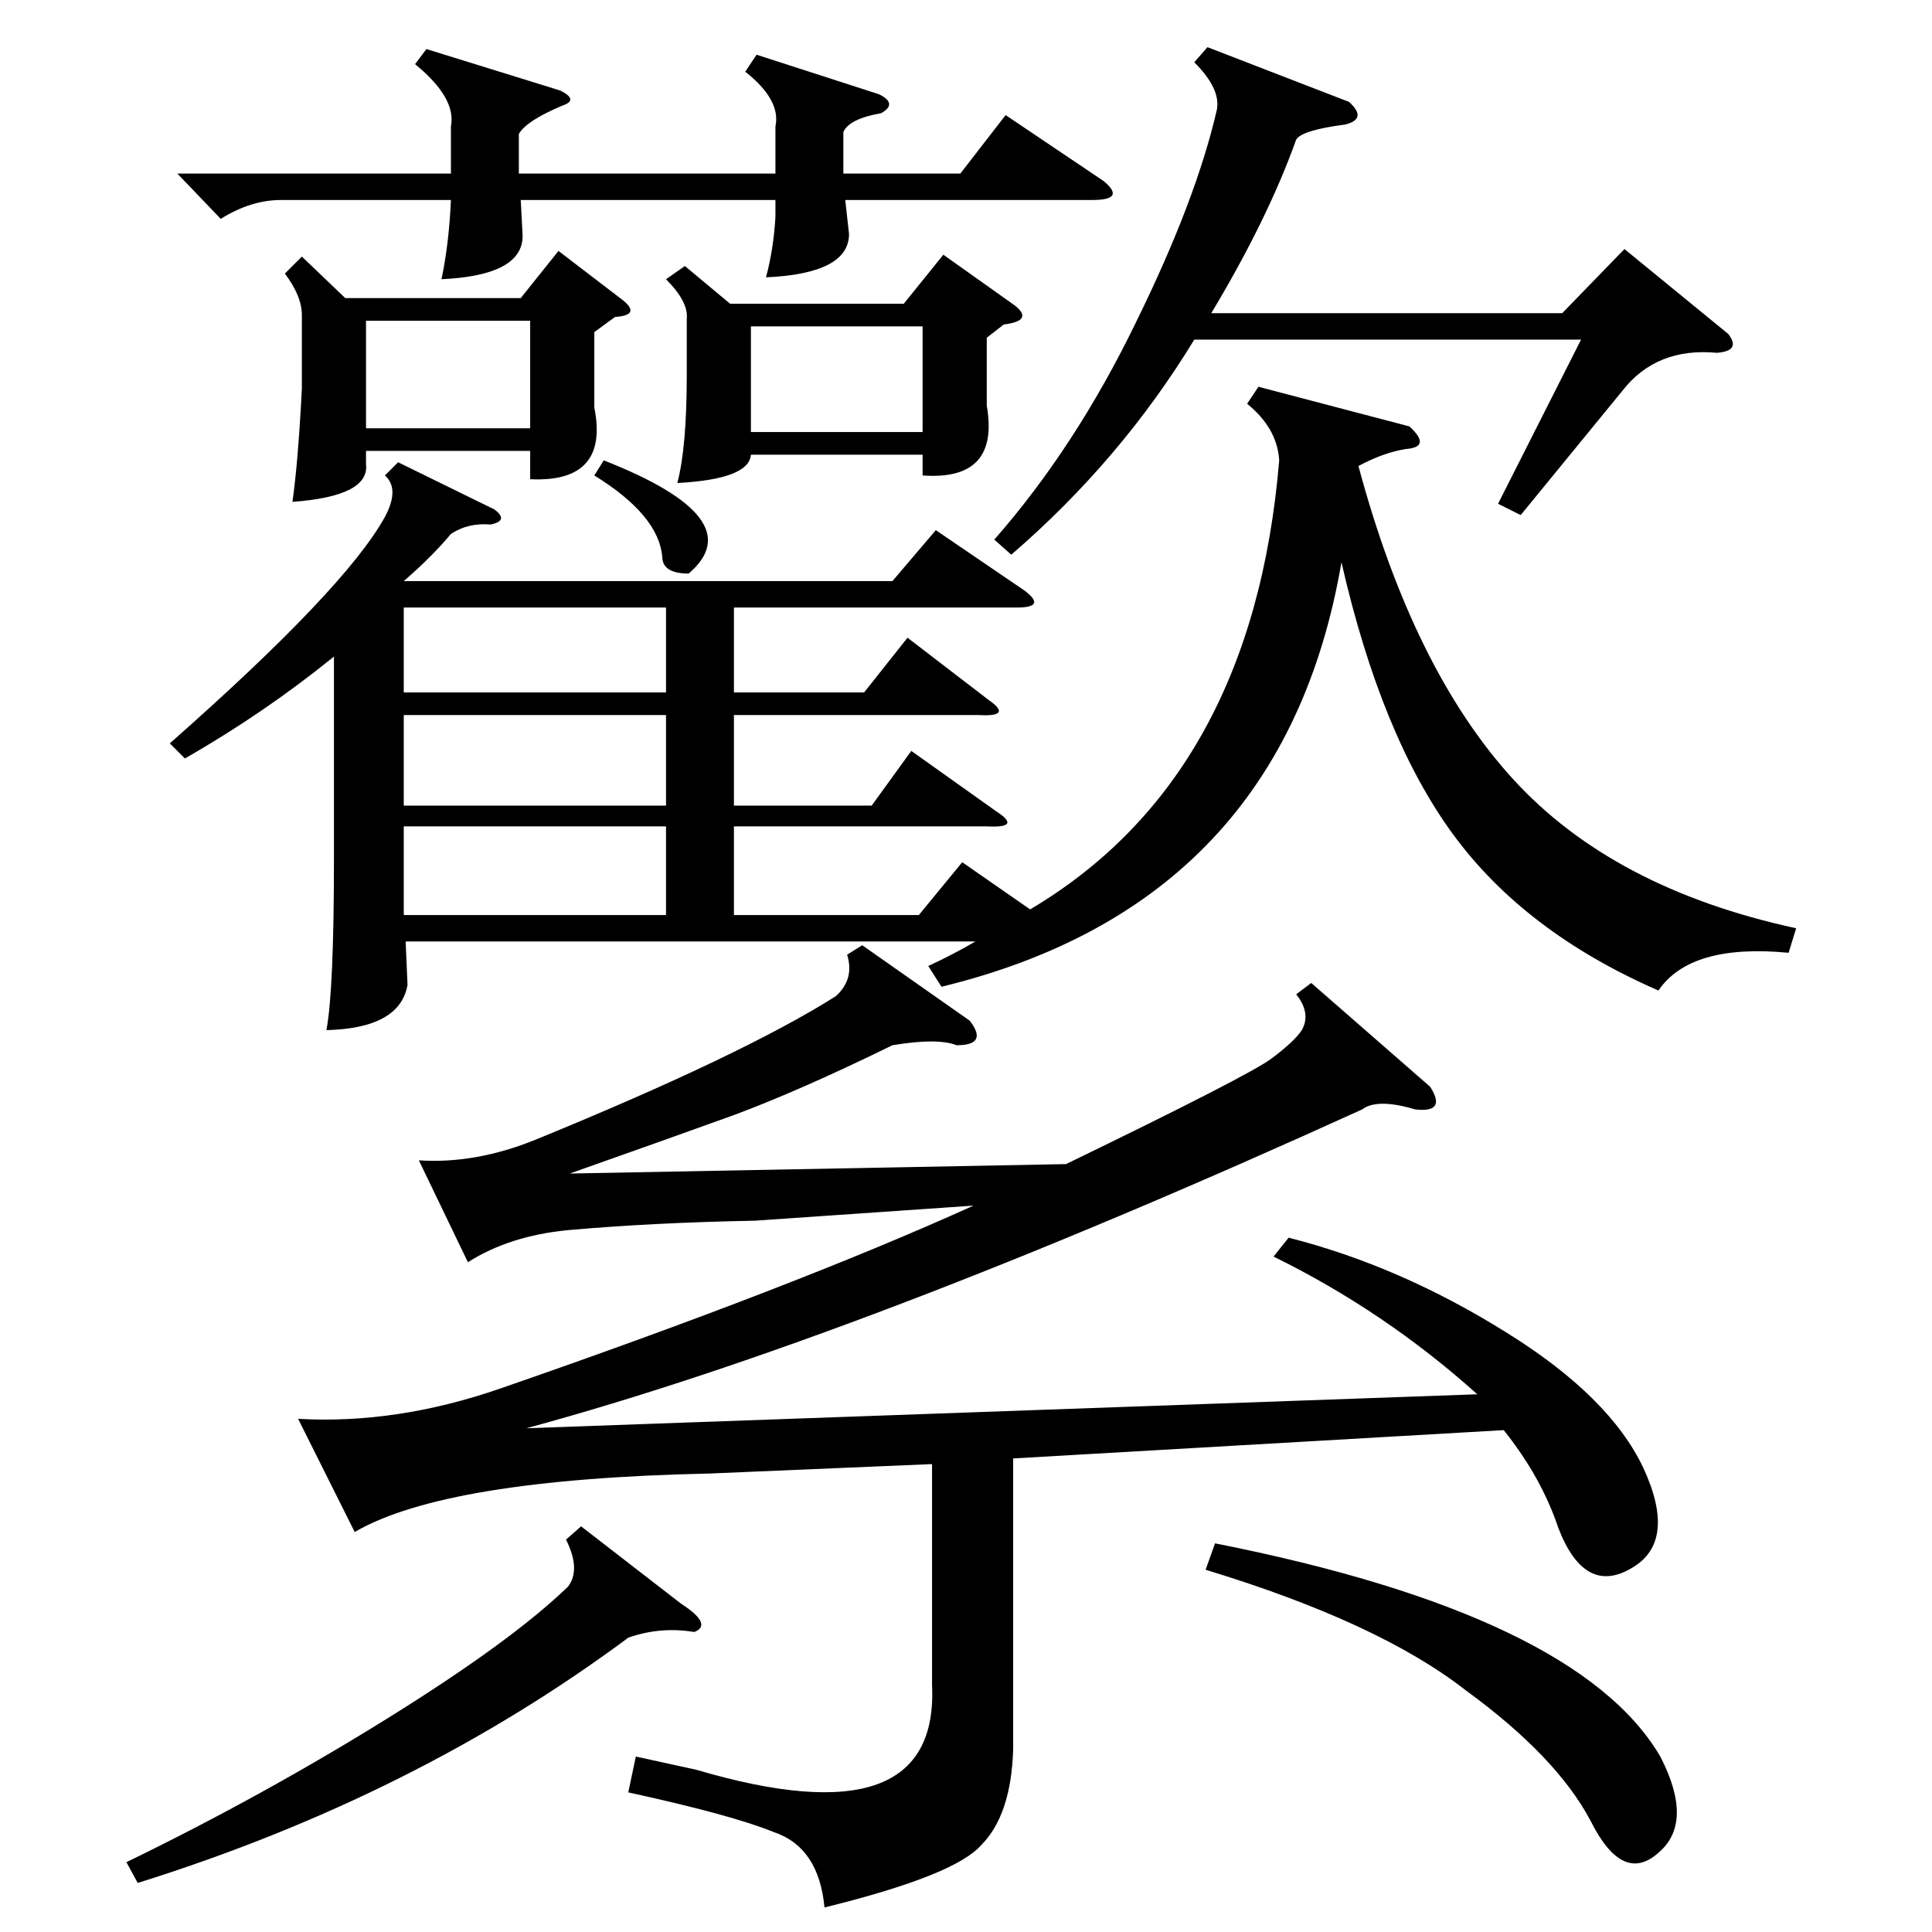 <?xml version="1.0" standalone="no"?>
<!DOCTYPE svg PUBLIC "-//W3C//DTD SVG 1.1//EN" "http://www.w3.org/Graphics/SVG/1.1/DTD/svg11.dtd" >
<svg xmlns="http://www.w3.org/2000/svg" xmlns:xlink="http://www.w3.org/1999/xlink" version="1.1" viewBox="0 -154 1024 1024">
  <g transform="matrix(1 0 0 -1 0 870)">
   <path fill="currentColor"
d="M952 532l-4 -13q-52 5 -69 -20q-71 31 -109 83t-59 144q-31 -181 -212 -225l-7 11q13 6 25 13h-302l1 -23q-4 -23 -43 -24q4 21 4 91v107q-37 -30 -79 -54l-8 8q93 82 114 120q8 15 0 22l7 7l51 -25q8 -6 -2 -8q-12 1 -21 -5q-10 -12 -25 -25h259l23 27l47 -32
q12 -9 -4 -9h-150v-45h69l23 29l43 -33q13 -9 -5 -8h-130v-48h73l21 29l45 -32q14 -9 -5 -8h-134v-47h98l23 28l36 -25q118 70 132 238q-1 17 -17 30l6 9l80 -21q12 -11 -2 -12q-12 -2 -25 -9q29 -108 82 -166t150 -79zM514 483q10 -13 -7 -13q-10 4 -34 0q-49 -24 -84 -37
q-36 -13 -87 -31l263 5q97 47 109 56t16 15q5 9 -3 19l8 6l63 -55q9 -14 -8 -12q-20 6 -28 0q-266 -121 -443 -169l504 18q-49 44 -108 73l8 10q59 -15 115 -50q55 -34 73 -72q18 -39 -6 -53q-25 -15 -39 21q-9 27 -29 52l-260 -15v-154q-1 -35 -17 -51q-14 -16 -83 -33
q-3 32 -27 40q-22 9 -77 21l4 19l32 -7q129 -38 125 45v117l-118 -5q-140 -3 -188 -31l-30 60q52 -3 107 16q156 54 251 97l-116 -8q-54 -1 -99 -5q-31 -3 -53 -17l-26 54q30 -2 62 11q110 45 159 76q10 9 6 22l8 5zM536 730l-9 8q43 49 75 115q32 65 43 113q2 11 -12 25
l7 8l75 -29q10 -9 -2 -12q-23 -3 -26 -8q-15 -42 -45 -92h186l33 34l55 -45q7 -9 -6 -10q-32 3 -50 -20l-54 -66l-12 6l44 87h-205q-39 -64 -97 -114zM401 995l65 -21q10 -5 1 -10q-17 -3 -20 -10v-22h62l24 31l52 -35q12 -10 -6 -10h-131l2 -18q0 -21 -44 -23q4 15 5 32v9
h-135l1 -19q0 -21 -43 -23q4 19 5 42h-90q-16 0 -32 -10l-23 24h145v25q3 15 -19 33l6 8l71 -22q10 -5 1 -8q-19 -8 -23 -15v-21h136v25q3 14 -16 29zM160 888l23 -22h93l20 25l34 -26q10 -8 -4 -9l-11 -8v-40q8 -40 -34 -38v15h-87v-7q2 -17 -39 -20q3 21 5 60v39
q0 10 -9 22zM363 883l24 -20h92l21 26l38 -27q10 -8 -6 -10l-9 -7v-36q7 -40 -34 -37v11h-91q-1 -13 -39 -15q5 19 5 57v30q1 9 -11 21zM639 192l5 14q192 -38 236 -113q18 -35 -1 -51q-19 -17 -36 17q-18 34 -66 69q-46 36 -138 64zM308 215l53 -41q17 -11 7 -15
q-18 3 -35 -3q-113 -84 -260 -130l-6 11q72 35 138 76t96 70q7 9 -1 25zM353 645h-139v-48h139v48zM214 586v-47h139v47h-139zM353 702h-139v-45h139v45zM398 795h91v56h-91v-56zM194 797h87v57h-87v-57zM315 772l5 8q79 -31 45 -60q-14 0 -14 9q-2 22 -36 43z" />
  </g>

</svg>
